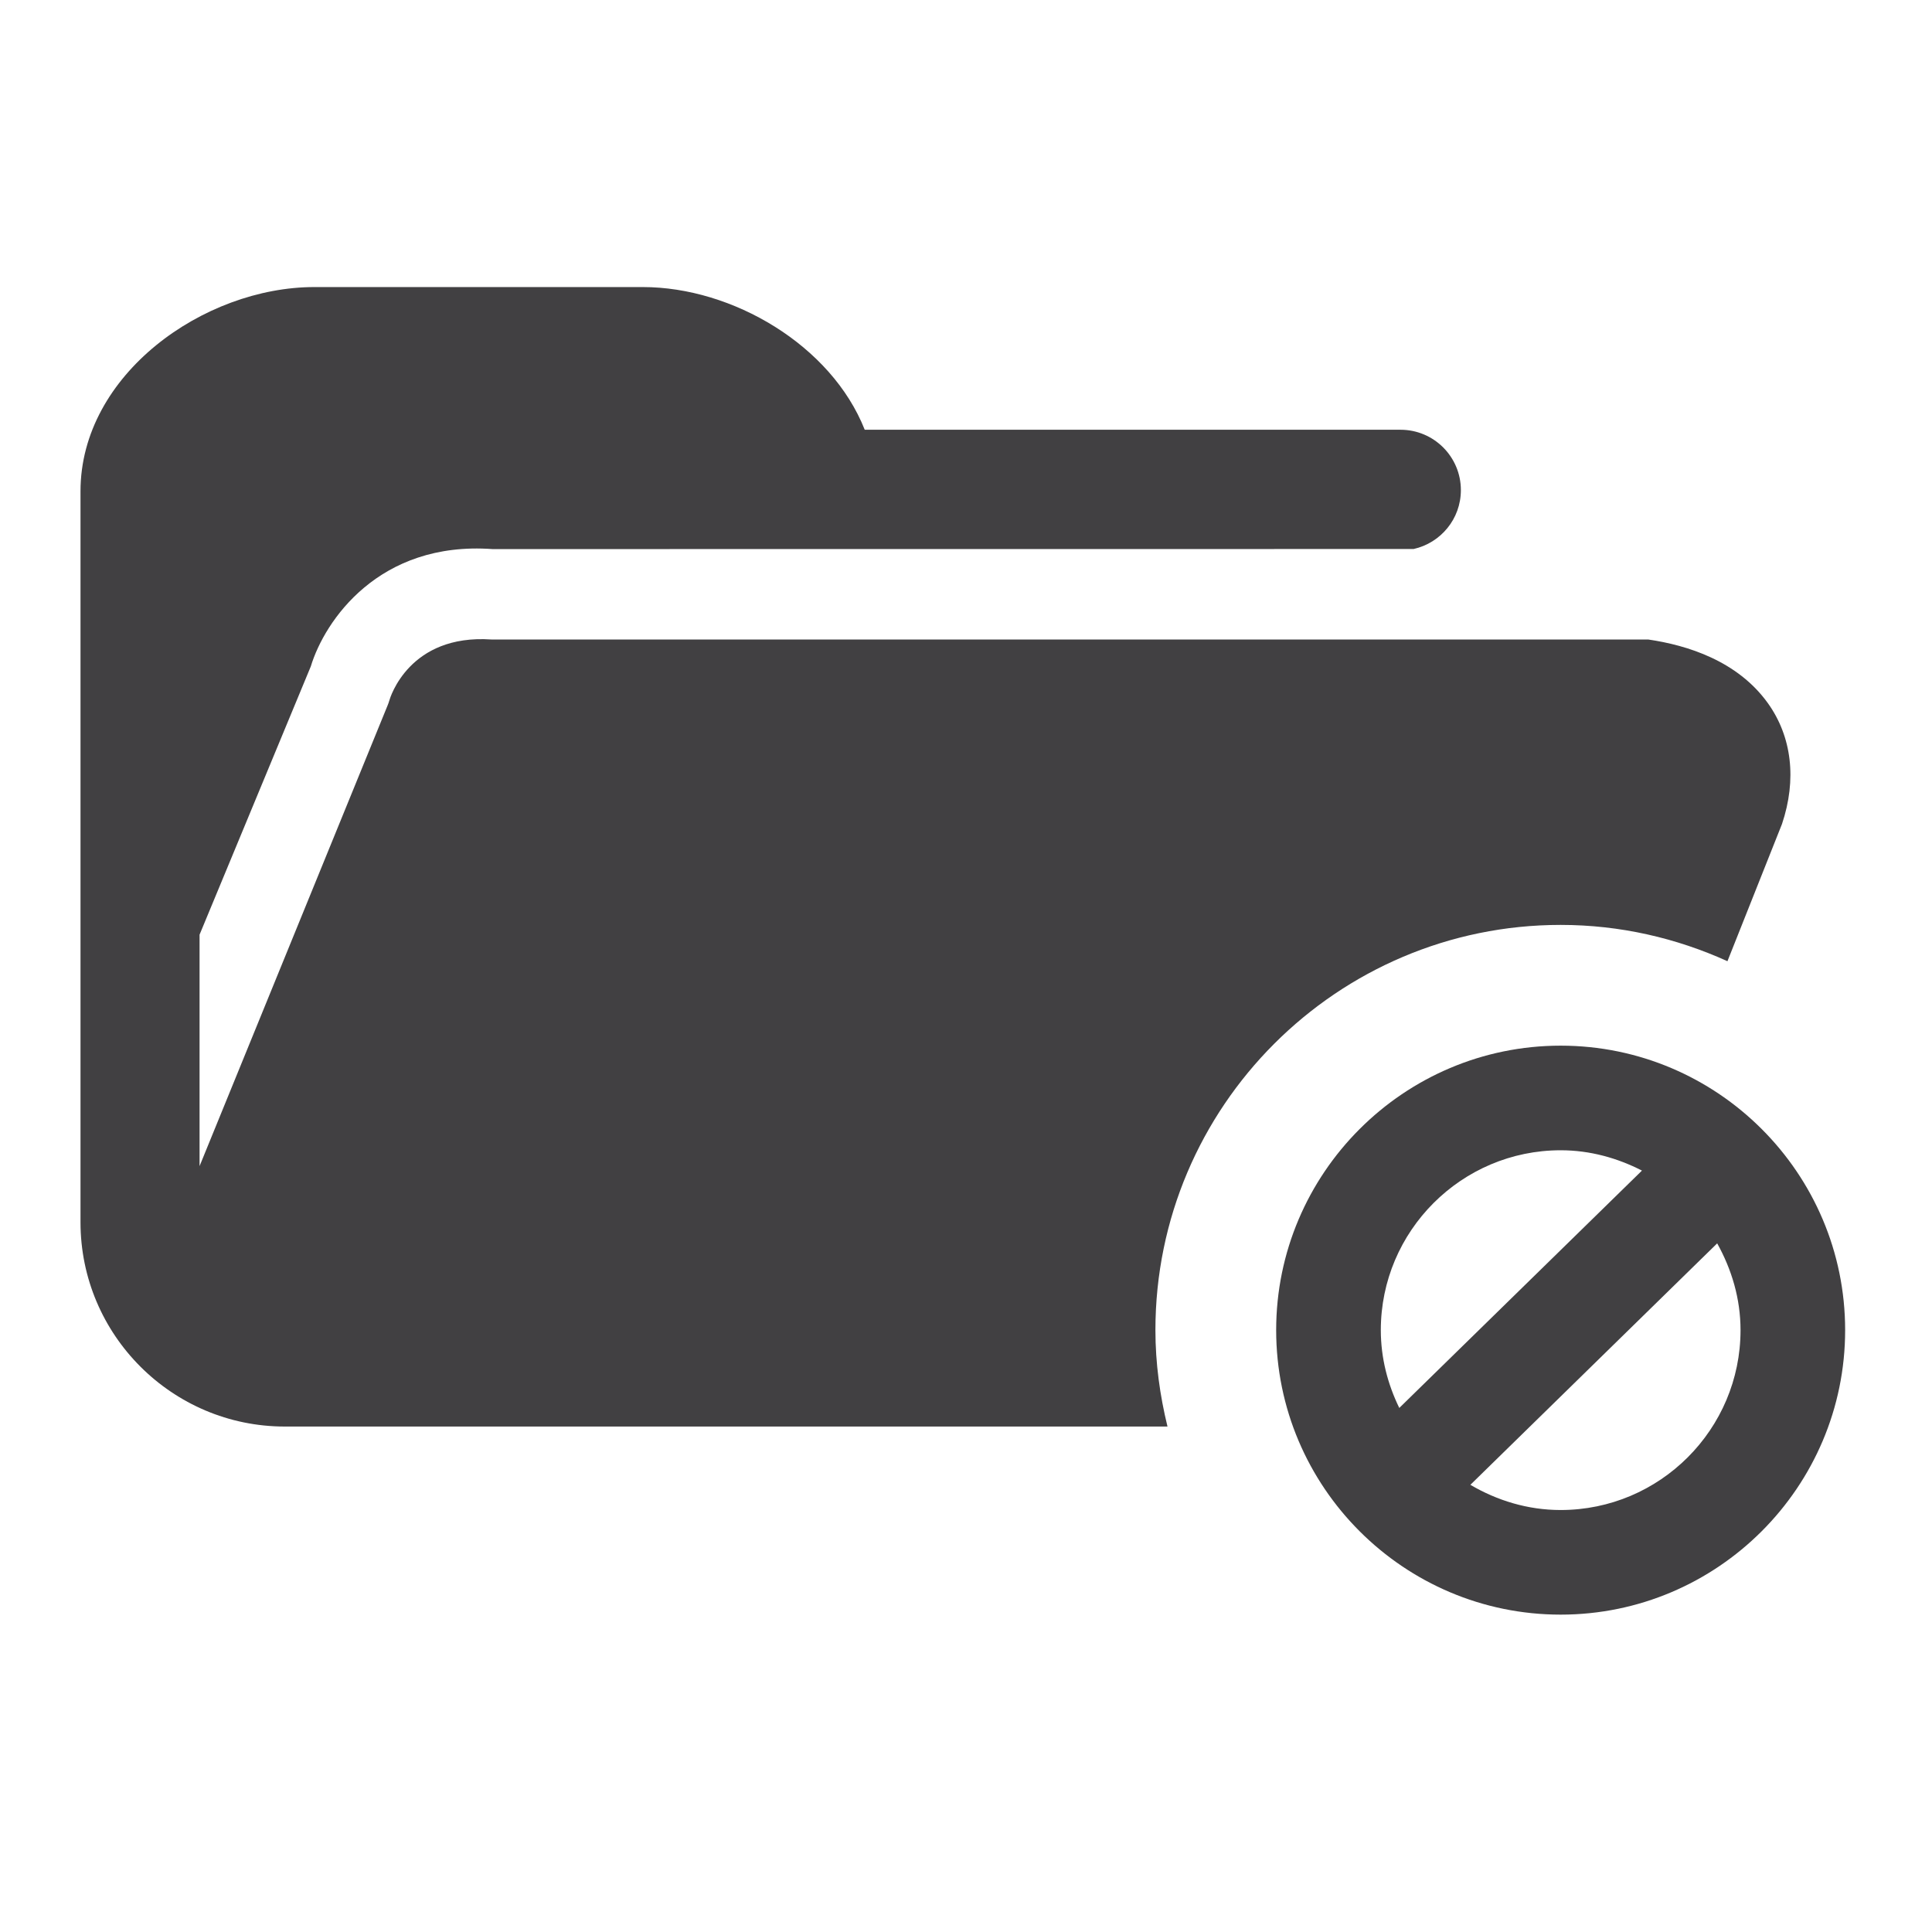 <?xml version="1.0" encoding="utf-8"?>
<!-- Generator: Adobe Illustrator 16.0.0, SVG Export Plug-In . SVG Version: 6.00 Build 0)  -->
<!DOCTYPE svg PUBLIC "-//W3C//DTD SVG 1.1//EN" "http://www.w3.org/Graphics/SVG/1.1/DTD/svg11.dtd">
<svg version="1.1" id="Layer_1" xmlns="http://www.w3.org/2000/svg" xmlns:xlink="http://www.w3.org/1999/xlink" x="0px" y="0px"
	 width="48px" height="48px" viewBox="0 0 48 48" enable-background="new 0 0 48 48" xml:space="preserve">
<g>
	<path fill="#414042" d="M38.774,25.979c-3.897,0-7.068,3.172-7.068,7.068c0,3.898,3.171,7.068,7.068,7.068s7.068-3.17,7.068-7.068
		C45.843,29.15,42.672,25.979,38.774,25.979z M34.306,33.047c0-2.463,2.005-4.469,4.469-4.469c0.729,0,1.409,0.193,2.019,0.505
		l-6.029,5.897C34.479,34.394,34.306,33.742,34.306,33.047z M38.774,37.516c-0.821,0-1.582-0.238-2.243-0.626l6.132-5.999
		c0.358,0.643,0.58,1.371,0.58,2.156C43.243,35.512,41.238,37.516,38.774,37.516z"/>
	<path fill="#414042" d="M38.774,22.979c1.478,0,2.878,0.328,4.144,0.902l1.355-3.409c0.371-1.104,0.246-2.17-0.352-3.004
		c-0.754-1.049-1.999-1.438-2.972-1.58H12.208c-2.044-0.139-2.517,1.449-2.536,1.518c-0.011,0.039-0.025,0.078-0.041,0.117
		L4.958,28.972v-5.75l2.764-6.666c0.343-1.133,1.691-3.117,4.514-2.914L35.12,13.64c0.672-0.15,1.175-0.746,1.175-1.463
		c0-0.828-0.671-1.5-1.5-1.5H21.484c-0.833-2.104-3.289-3.545-5.513-3.545H7.81C5.067,7.132,2,9.302,2,12.206v18.16
		c0,2.799,2.277,5.076,5.076,5.076h21.93c-0.188-0.77-0.3-1.569-0.3-2.396C28.706,27.495,33.223,22.979,38.774,22.979z"/>
</g>
</svg>
